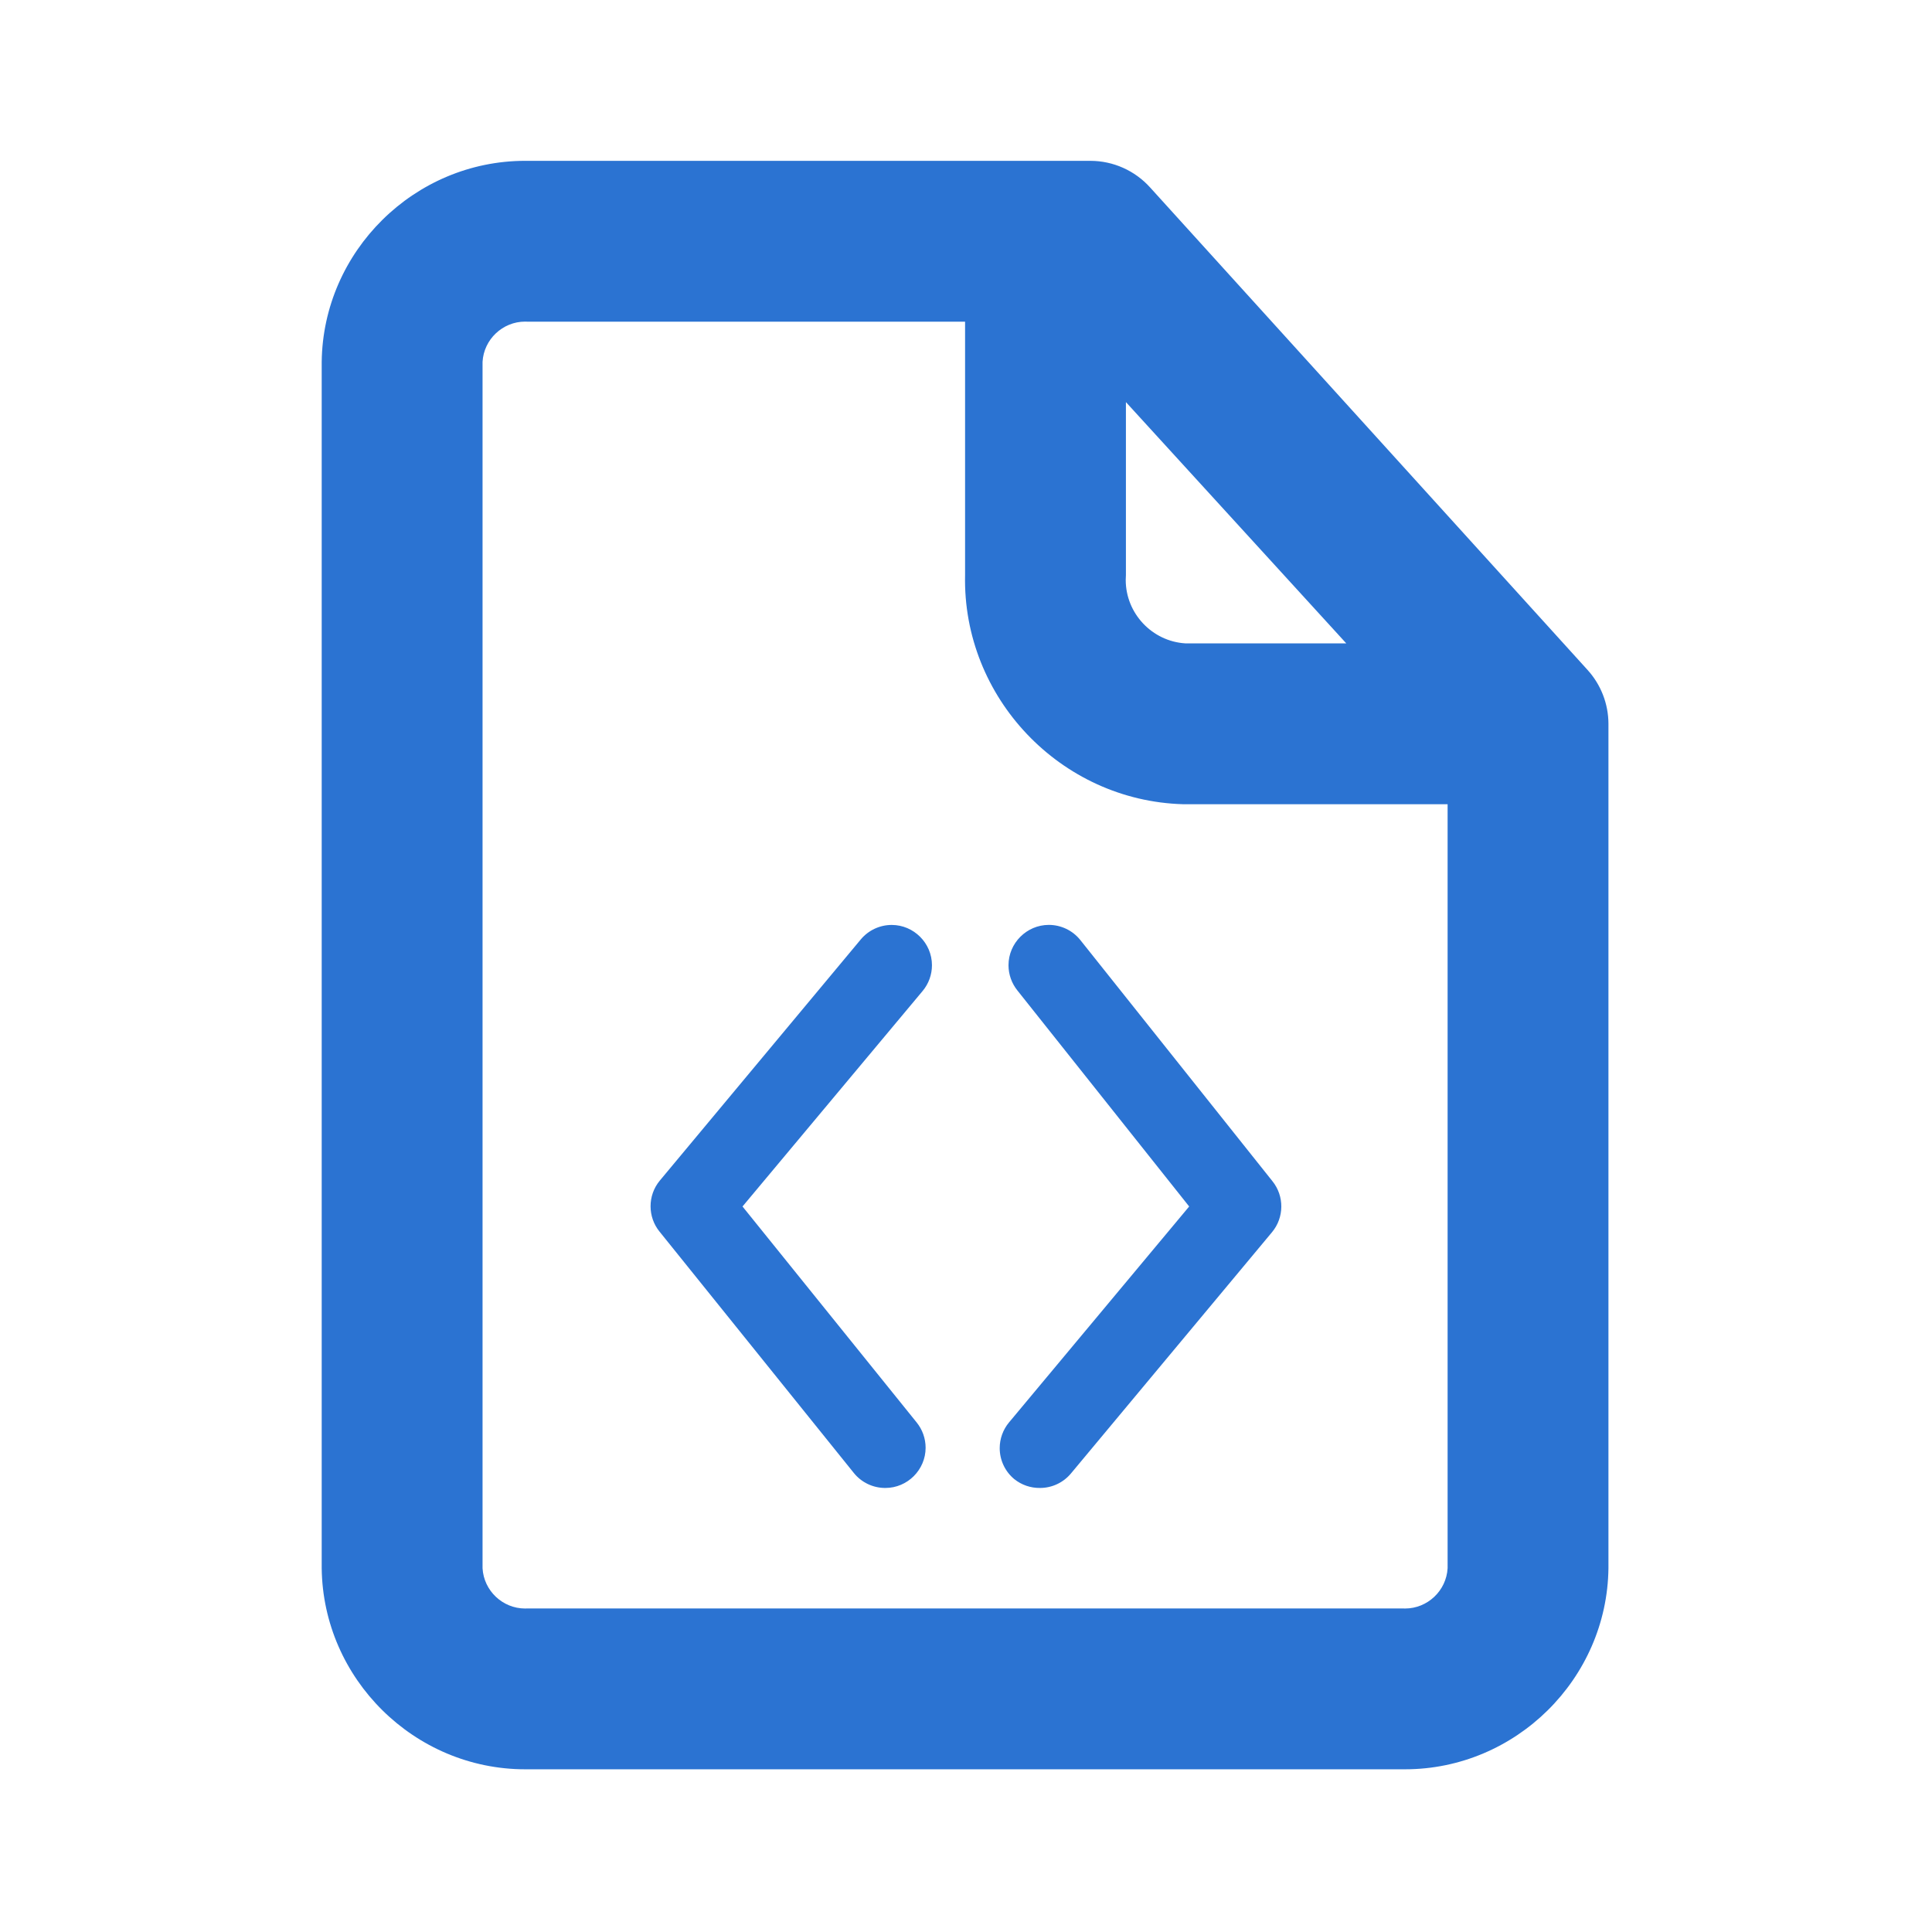 <?xml version="1.0" encoding="UTF-8" standalone="no"?>
<svg
   xmlns:dc="http://purl.org/dc/elements/1.1/"
   xmlns:cc="http://creativecommons.org/ns#"
   xmlns:rdf="http://www.w3.org/1999/02/22-rdf-syntax-ns#"
   xmlns:svg="http://www.w3.org/2000/svg"
   xmlns="http://www.w3.org/2000/svg"
   xmlns:sodipodi="http://sodipodi.sourceforge.net/DTD/sodipodi-0.dtd"
   xmlns:inkscape="http://www.inkscape.org/namespaces/inkscape"
   id="svg236"
   clip-rule="evenodd"
   fill-rule="evenodd"
   stroke-linejoin="round"
   stroke-miterlimit="2"
   version="1.1"
   viewBox="0 0 123 123"
   xml:space="preserve"
   sodipodi:docname="file-html-outline.svg"
   inkscape:version="1.0.1 (c497b03c, 2020-09-10)"><defs
     id="defs7059" /><sodipodi:namedview
     pagecolor="#ffffff"
     bordercolor="#666666"
     borderopacity="1"
     objecttolerance="10"
     gridtolerance="10"
     guidetolerance="10"
     inkscape:pageopacity="0"
     inkscape:pageshadow="2"
     inkscape:window-width="860"
     inkscape:window-height="480"
     id="namedview7057"
     showgrid="false"
     inkscape:zoom="1.9186992"
     inkscape:cx="61.5"
     inkscape:cy="61.5"
     inkscape:window-x="0"
     inkscape:window-y="23"
     inkscape:window-maximized="0"
     inkscape:current-layer="svg236" /><rect
     id="file-html-outline"
     width="122.88"
     height="122.88"
     fill="none" /><g
     id="g234"><rect
       id="rect226"
       width="122.88"
       height="122.88"
       fill-opacity="0" /><g
       fill-rule="nonzero"
       id="g7053"><path
         id="path228"
         d="m101.07 42.65-27.853-30.72c-0.968-1.072-2.345-1.687-3.789-1.69h-35.84c-0.051-1e-3 -0.103-1e-3 -0.154-1e-3 -7.049 0-12.87 5.753-12.953 12.801v76.8c0.083 7.048 5.904 12.801 12.953 12.801 0.051-0 0.103-0 0.154-1e-3h55.706c0.051 1e-3 0.103 1e-3 0.154 1e-3 7.049-0 12.87-5.753 12.953-12.801v-53.76c-3e-3 -1.269-0.478-2.492-1.331-3.43zm-29.389-17.05 14.029 15.36h-10.24c-2.123-0.128-3.801-1.91-3.801-4.037-0-0.105 4e-3 -0.21 0.012-0.315v-11.008zm17.613 76.8h-55.706c-0.052 3e-3 -0.105 5e-3 -0.157 5e-3 -1.433-0-2.631-1.135-2.71-2.565v-76.8c0.079-1.43 1.277-2.565 2.71-2.565 0.052 0 0.105 2e-3 0.157 5e-3h27.853v16.128c-0.171 7.799 6.077 14.37 13.875 14.592h16.845v48.64c-0.079 1.43-1.277 2.565-2.71 2.565-0.052-0-0.105-2e-3 -0.157-5e-3z"
         style="fill:#2b73d2;fill-opacity:1" /><path
         id="path230"
         d="m47.272 76.81 11.469-13.722c0.383-0.46 0.592-1.04 0.592-1.638 0-1.407-1.157-2.564-2.563-2.564-0.761 0-1.484 0.34-1.971 0.925l-12.8 15.36c-0.774 0.941-0.774 2.31-0 3.251l12.365 15.36c0.487 0.602 1.222 0.95 1.996 0.948h9e-3c1.405-0 2.56-1.156 2.56-2.56 0-0.588-0.202-1.157-0.572-1.613l-11.085-13.747z"
         style="fill:#2b73d2;fill-opacity:1" /><path
         id="path232"
         d="m81.007 75.197-12.237-15.36c-0.487-0.603-1.222-0.954-1.997-0.954-1.408-0-2.567 1.158-2.567 2.567 0 0.586 0.202 1.156 0.57 1.612l10.932 13.748-11.469 13.747c-0.383 0.46-0.593 1.04-0.593 1.639-0 0.761 0.339 1.484 0.926 1.97 0.464 0.373 1.043 0.572 1.638 0.564 0.761 1e-3 1.484-0.337 1.971-0.922l12.8-15.36c0.781-0.935 0.792-2.304 0.026-3.251z"
         style="fill:#2b73d2;fill-opacity:1" /></g></g></svg>
